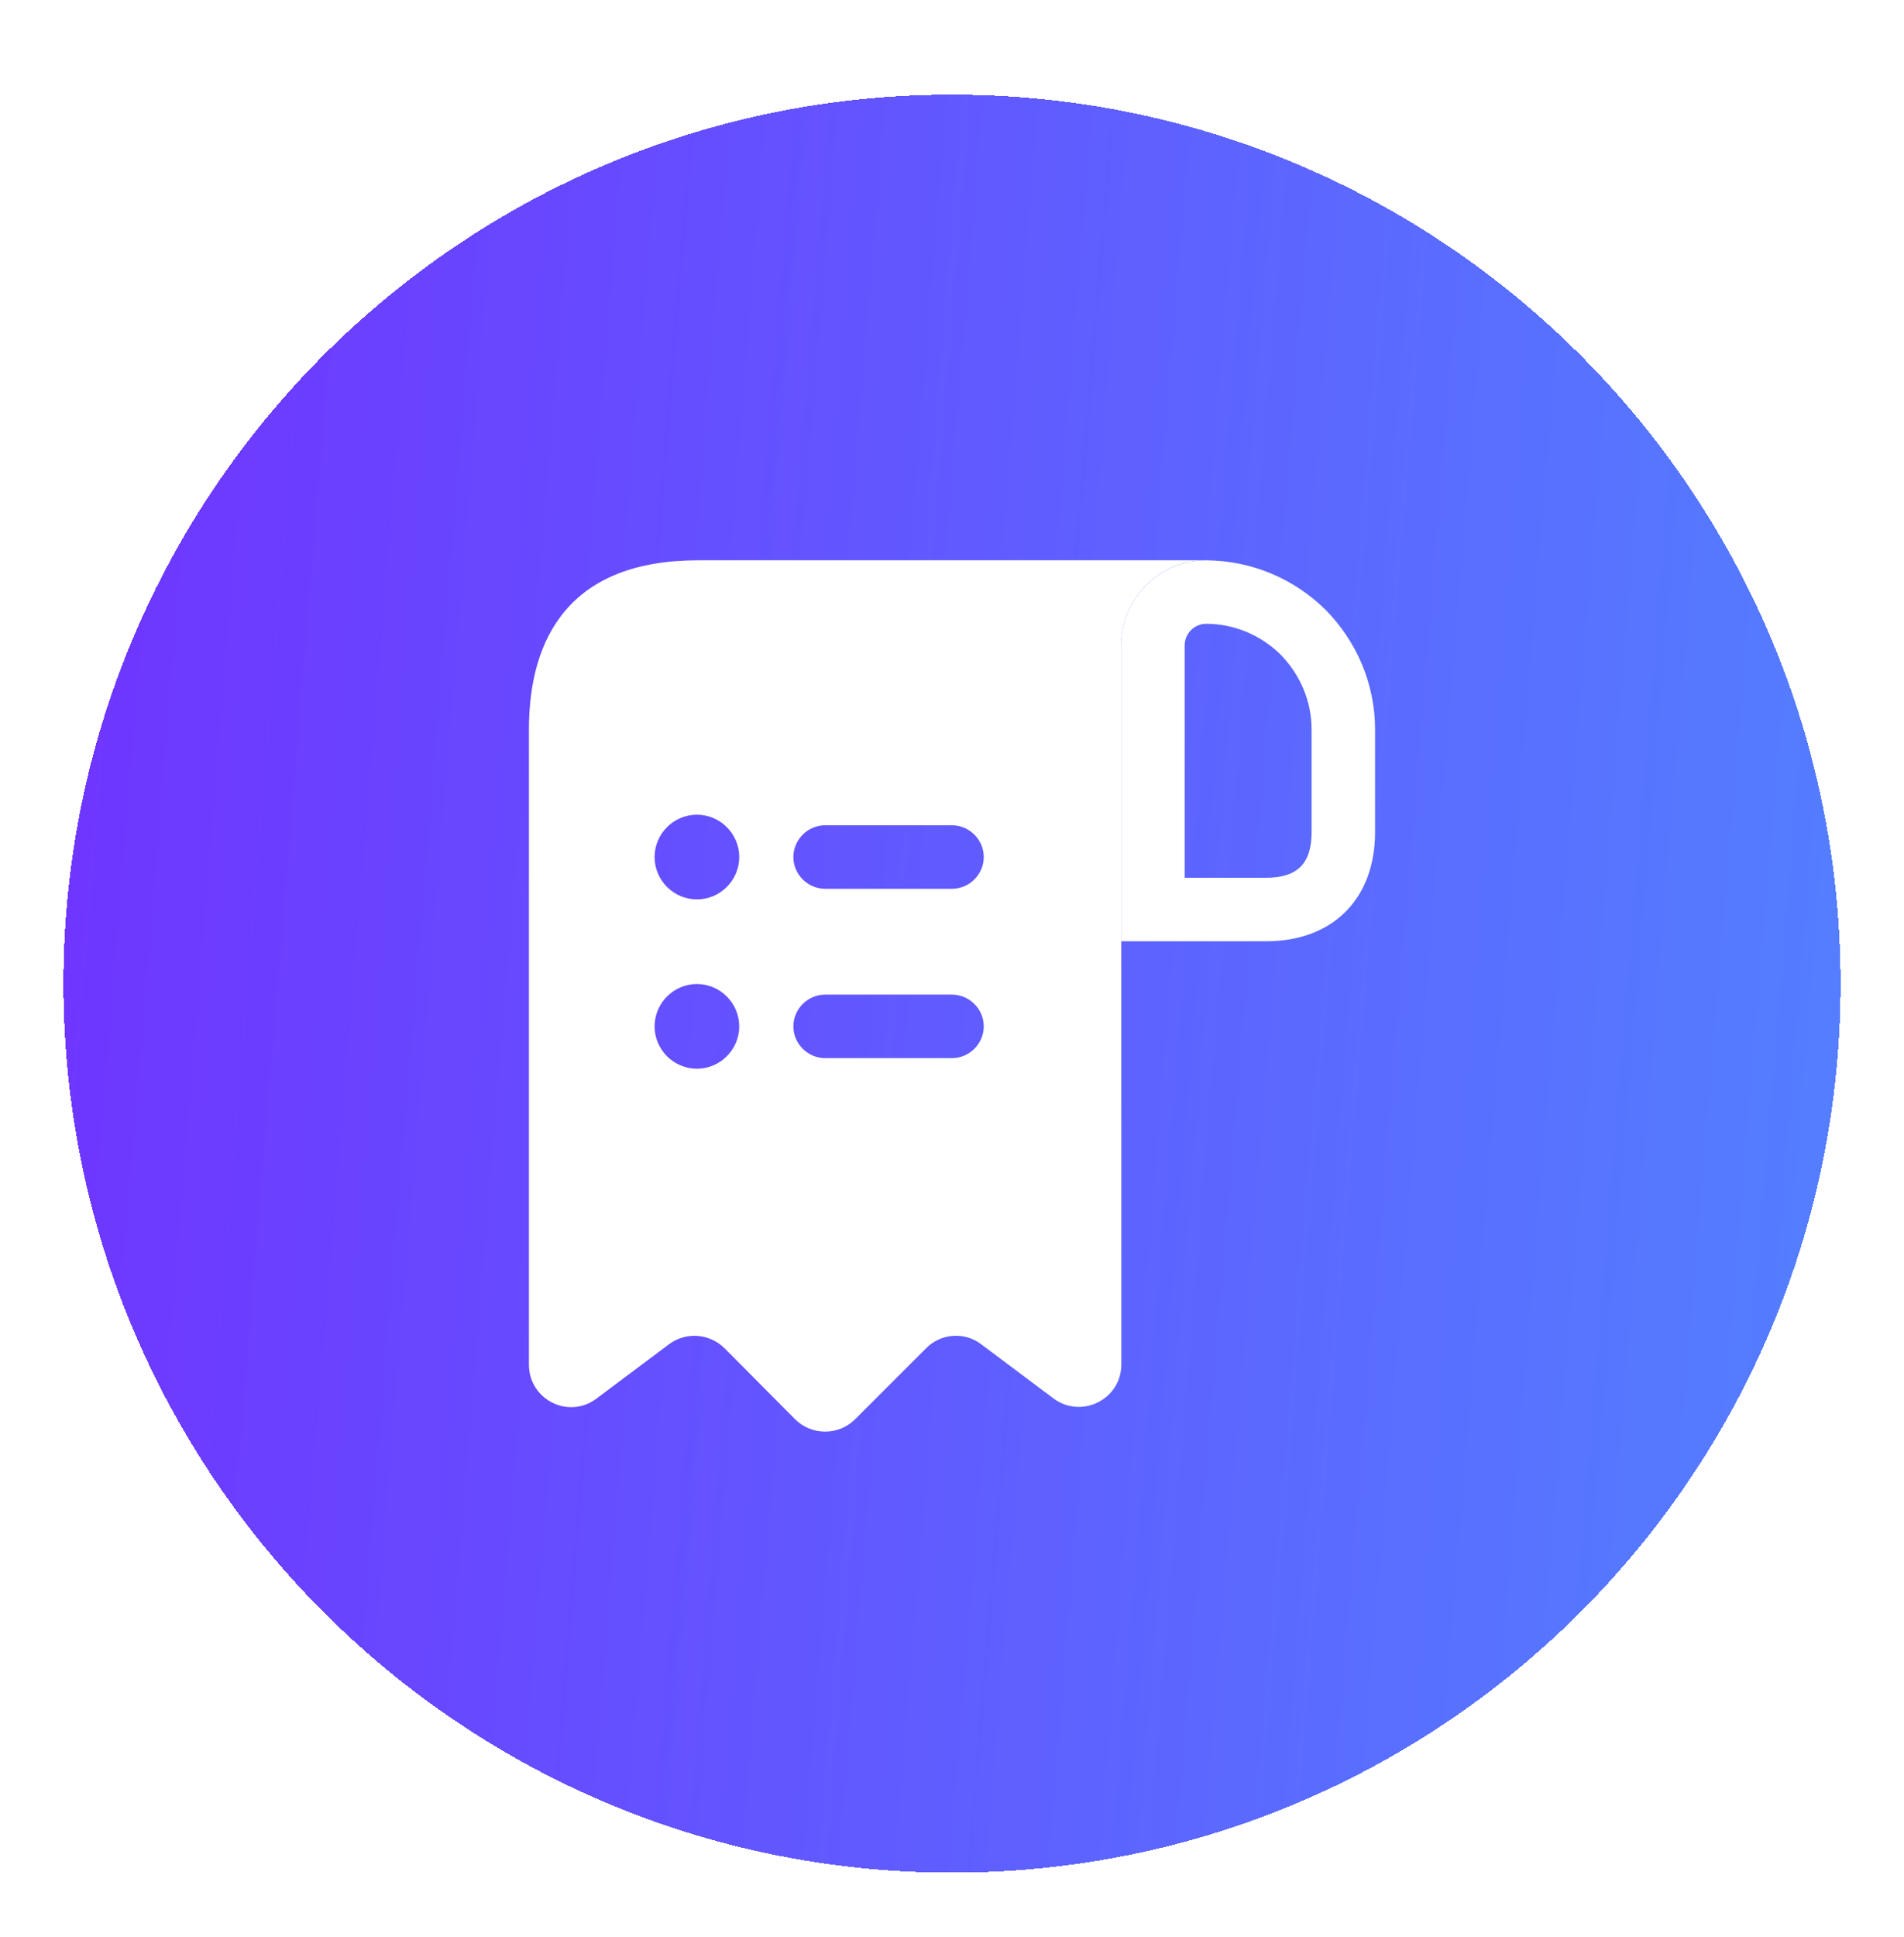 <svg width="60" height="61" viewBox="0 0 60 61" fill="none" xmlns="http://www.w3.org/2000/svg">
<g filter="url(#filter0_d_16063_3741)">
<path d="M2 29.98C2 14.516 14.536 1.98 30 1.98C45.464 1.98 58 14.516 58 29.98C58 45.444 45.464 57.98 30 57.98C14.536 57.98 2 45.444 2 29.98Z" fill="url(#paint0_linear_16063_3741)" shape-rendering="crispEdges"/>
<path d="M23.335 16.647H22.001C18.001 16.647 16.668 19.033 16.668 21.98V23.313V41.98C16.668 43.087 17.921 43.713 18.801 43.047L21.081 41.34C21.615 40.94 22.361 40.993 22.841 41.473L25.055 43.7C25.575 44.22 26.428 44.22 26.948 43.7L29.188 41.46C29.655 40.993 30.401 40.94 30.921 41.34L33.201 43.047C34.081 43.7 35.335 43.073 35.335 41.98V19.313C35.335 17.847 36.535 16.647 38.001 16.647H23.335ZM21.961 32.66C21.228 32.66 20.628 32.06 20.628 31.327C20.628 30.593 21.228 29.993 21.961 29.993C22.695 29.993 23.295 30.593 23.295 31.327C23.295 32.06 22.695 32.66 21.961 32.66ZM21.961 27.327C21.228 27.327 20.628 26.727 20.628 25.993C20.628 25.26 21.228 24.66 21.961 24.66C22.695 24.66 23.295 25.26 23.295 25.993C23.295 26.727 22.695 27.327 21.961 27.327ZM30.001 32.327H26.001C25.455 32.327 25.001 31.873 25.001 31.327C25.001 30.78 25.455 30.327 26.001 30.327H30.001C30.548 30.327 31.001 30.78 31.001 31.327C31.001 31.873 30.548 32.327 30.001 32.327ZM30.001 26.993H26.001C25.455 26.993 25.001 26.54 25.001 25.993C25.001 25.447 25.455 24.993 26.001 24.993H30.001C30.548 24.993 31.001 25.447 31.001 25.993C31.001 26.54 30.548 26.993 30.001 26.993Z" fill="white"/>
<path d="M38.012 16.647V18.647C38.892 18.647 39.732 19.007 40.345 19.607C40.985 20.26 41.332 21.1 41.332 21.98V25.207C41.332 26.193 40.892 26.647 39.892 26.647H37.332V19.327C37.332 18.953 37.639 18.647 38.012 18.647V16.647ZM38.012 16.647C36.532 16.647 35.332 17.847 35.332 19.327V28.647H39.892C41.999 28.647 43.332 27.313 43.332 25.207V21.98C43.332 20.513 42.732 19.18 41.772 18.207C40.799 17.247 39.479 16.66 38.012 16.647C38.025 16.647 38.012 16.647 38.012 16.647Z" fill="white"/>
</g>
<defs>
<filter id="filter0_d_16063_3741" x="0" y="0.98" width="60" height="60" filterUnits="userSpaceOnUse" color-interpolation-filters="sRGB">
<feFlood flood-opacity="0" result="BackgroundImageFix"/>
<feColorMatrix in="SourceAlpha" type="matrix" values="0 0 0 0 0 0 0 0 0 0 0 0 0 0 0 0 0 0 127 0" result="hardAlpha"/>
<feOffset dy="1"/>
<feGaussianBlur stdDeviation="1"/>
<feComposite in2="hardAlpha" operator="out"/>
<feColorMatrix type="matrix" values="0 0 0 0 0.063 0 0 0 0 0.094 0 0 0 0 0.157 0 0 0 0.04 0"/>
<feBlend mode="normal" in2="BackgroundImageFix" result="effect1_dropShadow_16063_3741"/>
<feBlend mode="normal" in="SourceGraphic" in2="effect1_dropShadow_16063_3741" result="shape"/>
</filter>
<linearGradient id="paint0_linear_16063_3741" x1="101.892" y1="57.98" x2="-60.937" y2="44.669" gradientUnits="userSpaceOnUse">
<stop offset="0.111" stop-color="#1F86FF" stop-opacity="0.81"/>
<stop offset="0.826" stop-color="#8306FF"/>
</linearGradient>
</defs>
</svg>
